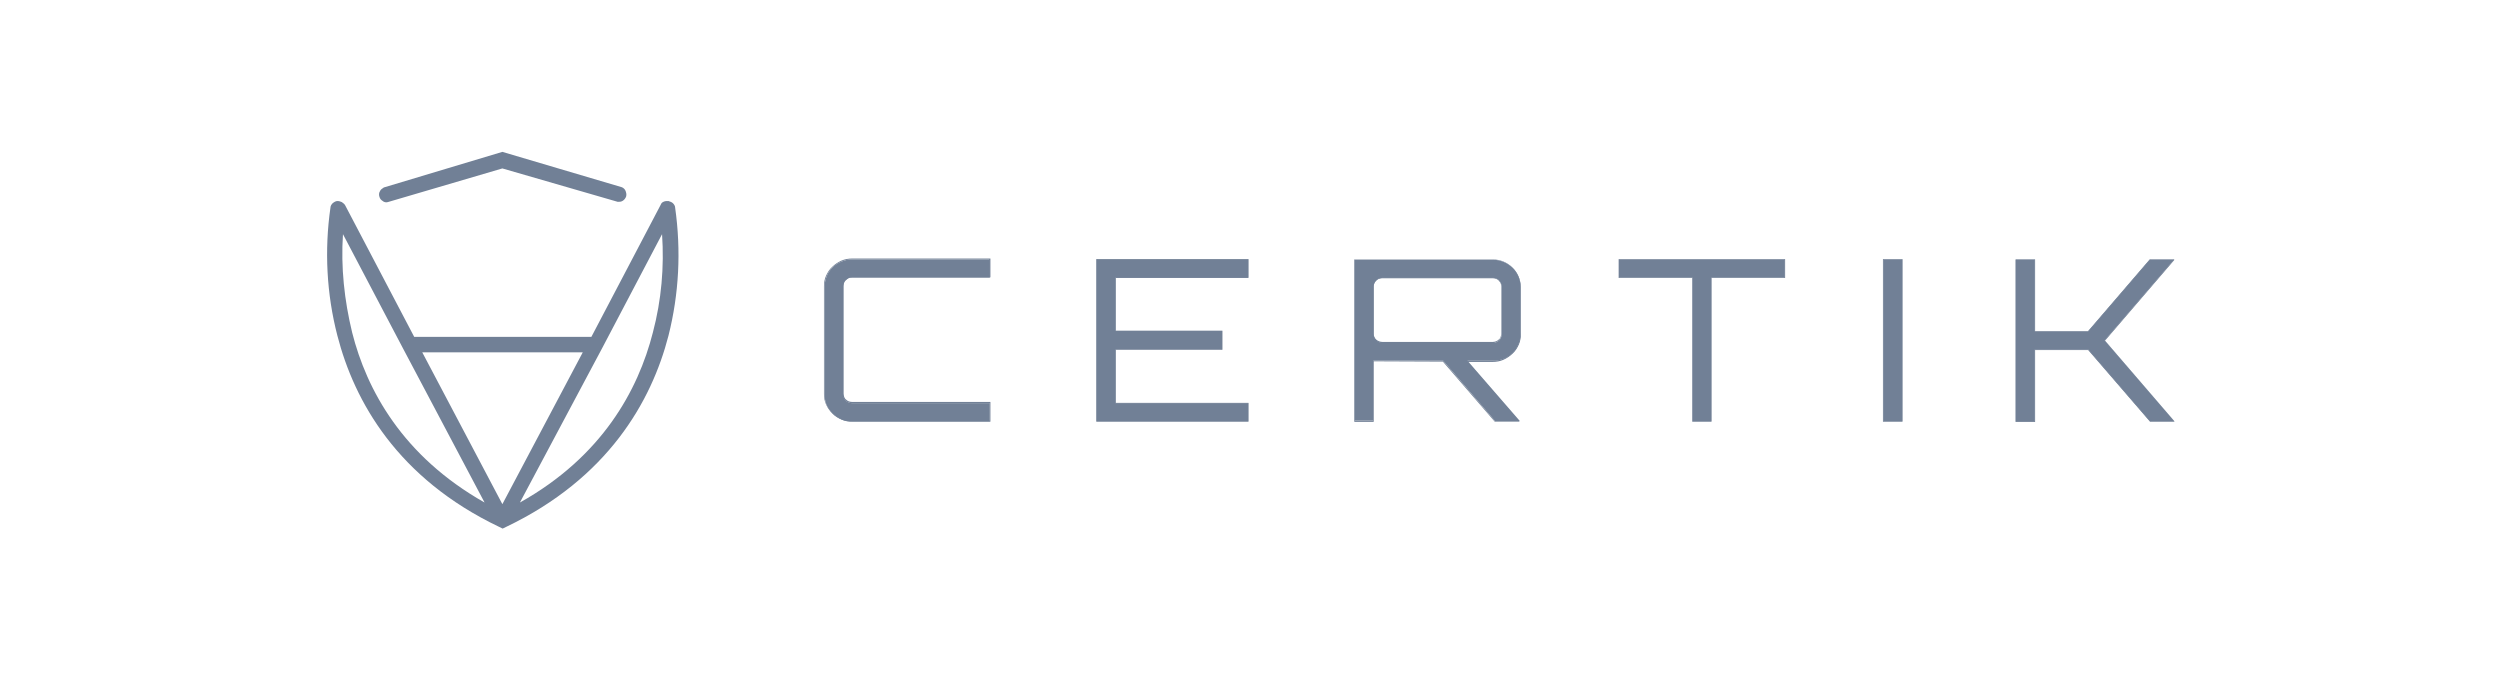 <svg width="214" height="58" viewBox="0 0 214 58" fill="none" xmlns="http://www.w3.org/2000/svg">
<path d="M43.002 13L53.218 16.023C53.36 16.069 53.503 16.209 53.551 16.348C53.599 16.488 53.646 16.627 53.599 16.813C53.551 16.953 53.456 17.092 53.313 17.185C53.17 17.278 53.027 17.278 52.884 17.278L43.002 14.418L33.191 17.301C33.048 17.348 32.858 17.301 32.762 17.208C32.62 17.115 32.524 17.022 32.477 16.836C32.429 16.697 32.429 16.511 32.524 16.371C32.572 16.232 32.715 16.139 32.858 16.046L43.002 13Z" fill="#718096"/>
<path d="M57.791 17.766C57.791 17.627 57.696 17.487 57.601 17.394C57.505 17.301 57.362 17.255 57.22 17.208C57.077 17.208 56.934 17.208 56.839 17.255C56.696 17.301 56.6 17.394 56.553 17.534L50.623 28.833H35.455L29.549 17.58C29.501 17.487 29.406 17.394 29.263 17.301C29.168 17.255 29.025 17.208 28.882 17.208C28.739 17.208 28.596 17.301 28.477 17.394C28.382 17.487 28.287 17.627 28.287 17.766C27.763 21.416 27.954 25.16 28.882 28.74C30.335 34.367 34.026 40.947 42.741 45.108L43.027 45.248L43.313 45.108C52.028 40.947 55.767 34.367 57.22 28.74C58.124 25.16 58.315 21.463 57.791 17.766ZM30.144 28.461C29.478 25.718 29.168 22.881 29.358 20.045L34.502 29.833L41.479 43.016C34.455 39.04 31.383 33.367 30.144 28.461ZM43.003 43.156L36.145 30.159H49.885L43.003 43.156ZM55.886 28.461C54.624 33.414 51.528 39.087 44.504 43.016L51.528 29.833L56.672 20.045C56.862 22.835 56.624 25.671 55.886 28.461Z" fill="#718096"/>
<path d="M71.277 35.393C71.49 35.6 71.756 35.782 72.048 35.912C72.34 36.042 72.633 36.094 72.952 36.068H84.728V34.51H72.952C72.739 34.51 72.553 34.432 72.394 34.303C72.261 34.147 72.181 33.965 72.181 33.758V24.518C72.181 24.414 72.207 24.336 72.234 24.232C72.261 24.154 72.34 24.05 72.394 23.998C72.473 23.921 72.553 23.869 72.633 23.817C72.739 23.765 72.819 23.765 72.925 23.765H84.728V22.208H72.952C72.633 22.208 72.34 22.259 72.048 22.389C71.756 22.493 71.49 22.675 71.277 22.882C71.064 23.09 70.878 23.35 70.772 23.635C70.666 23.921 70.586 24.206 70.586 24.518V33.758C70.586 34.069 70.639 34.355 70.745 34.64C70.878 34.926 71.064 35.185 71.277 35.393ZM93.873 22.208V36.068H106.845V34.51H95.494V29.916H104.612V28.333H95.494V23.739H106.845V22.182H93.873V22.208ZM115.963 36.068V22.234H127.793C128.431 22.234 129.016 22.493 129.468 22.908C129.919 23.35 130.159 23.921 130.159 24.544V28.593C130.159 28.904 130.106 29.19 129.973 29.475C129.866 29.761 129.68 30.02 129.468 30.228C129.255 30.435 128.989 30.617 128.697 30.721C128.404 30.825 128.112 30.903 127.793 30.877H125.613L130.079 36.016V36.042H127.979L123.539 30.877L117.558 30.851V36.016H115.963V36.068ZM118.329 29.345H127.793C127.899 29.345 127.979 29.319 128.085 29.293C128.165 29.267 128.271 29.19 128.324 29.138C128.404 29.06 128.457 28.982 128.484 28.904C128.511 28.826 128.537 28.722 128.537 28.619V24.544C128.537 24.44 128.511 24.362 128.484 24.258C128.457 24.18 128.378 24.076 128.324 24.024C128.271 23.947 128.165 23.895 128.085 23.843C128.005 23.791 127.899 23.791 127.793 23.791H118.329C118.223 23.791 118.117 23.817 118.037 23.843C117.93 23.895 117.851 23.947 117.798 24.024C117.718 24.102 117.665 24.18 117.638 24.258C117.611 24.336 117.585 24.44 117.585 24.544V28.593C117.585 28.696 117.611 28.774 117.638 28.878C117.665 28.956 117.718 29.06 117.798 29.112C117.93 29.267 118.117 29.345 118.329 29.345ZM144.886 23.765V36.068H146.481V23.765H152.781V22.208H138.586V23.765H144.886ZM161.208 22.208H162.829V36.068H161.208V22.208ZM172.559 22.208V36.068H174.18V29.916H178.753L184.043 36.068H186.116V36.042L180.161 29.138L186.09 22.234V22.208H184.043L178.753 28.359H174.18V22.208H172.559Z" fill="#718096"/>
<path d="M162.854 36.094H161.18V22.182H162.854V36.094ZM161.233 36.042H162.801V22.234H161.233V36.042ZM186.141 36.094H184.041L178.751 29.968H174.205V36.12H172.531V22.208H174.205V28.359H178.724L184.014 22.208H186.115V22.26L180.187 29.164L186.141 36.094ZM184.068 36.042H186.088L180.133 29.138L180.16 29.112L186.061 22.234H184.068L178.778 28.385H174.152V22.234H172.584V36.042H174.152V29.89H178.778L184.068 36.042ZM146.506 36.094H144.858V23.791H138.557V22.182H152.806V23.791H146.506V36.094ZM144.911 36.042H146.453V23.739H152.753V22.234H138.611V23.739H144.911V36.042ZM130.104 36.094H127.951L123.511 30.955L117.583 30.929V36.12H115.935V22.208H127.791C128.429 22.208 129.041 22.467 129.466 22.909C129.918 23.35 130.157 23.947 130.184 24.544V28.619C130.184 28.93 130.131 29.242 129.998 29.527C129.865 29.813 129.705 30.072 129.466 30.28C129.253 30.488 128.987 30.669 128.695 30.799C128.403 30.929 128.084 30.981 127.765 30.981H125.665L130.077 36.094H130.104ZM127.977 36.042H130.024L125.558 30.877H127.791C128.084 30.877 128.403 30.825 128.695 30.695C128.987 30.591 129.227 30.41 129.439 30.202C129.652 29.994 129.838 29.735 129.944 29.449C130.051 29.164 130.131 28.878 130.131 28.567V24.518C130.131 23.921 129.865 23.35 129.439 22.909C129.014 22.493 128.403 22.234 127.791 22.234H115.988V36.042H117.53V30.851L123.538 30.877L127.977 36.042ZM106.87 36.094H93.845V22.182H106.87V23.791H95.519V28.307H104.637V29.942H95.519V34.485H106.87V36.094ZM93.924 36.042H106.817V34.536H95.466V29.89H104.584V28.359H95.466V23.713H106.817V22.208H93.924V36.042ZM84.78 36.094H72.95C72.631 36.094 72.312 36.042 72.02 35.912C71.728 35.782 71.462 35.627 71.249 35.393C71.036 35.185 70.85 34.926 70.717 34.64C70.584 34.355 70.531 34.043 70.531 33.732V24.492C70.531 24.18 70.584 23.869 70.717 23.583C70.85 23.298 71.01 23.038 71.249 22.831C71.462 22.623 71.728 22.441 72.02 22.312C72.312 22.182 72.631 22.13 72.95 22.13H84.78V23.739H72.95C72.844 23.739 72.764 23.765 72.658 23.791C72.578 23.817 72.472 23.895 72.419 23.947C72.339 23.999 72.286 24.076 72.259 24.18C72.233 24.258 72.206 24.362 72.206 24.44V33.68C72.206 33.784 72.233 33.862 72.259 33.965C72.286 34.043 72.339 34.147 72.419 34.199C72.498 34.277 72.578 34.329 72.658 34.355C72.738 34.381 72.844 34.407 72.95 34.407H84.78V36.094ZM71.302 35.367C71.515 35.575 71.781 35.756 72.073 35.86C72.365 35.964 72.658 36.042 72.977 36.016H84.727V34.511H72.95C72.738 34.511 72.525 34.433 72.365 34.303C72.206 34.147 72.126 33.94 72.126 33.732V24.492C72.126 24.388 72.153 24.284 72.179 24.206C72.206 24.102 72.286 24.025 72.339 23.947C72.419 23.869 72.498 23.817 72.605 23.765C72.711 23.713 72.817 23.713 72.924 23.713H84.674V22.208H72.95C72.631 22.208 72.339 22.26 72.046 22.389C71.754 22.493 71.515 22.675 71.276 22.883C71.063 23.09 70.877 23.35 70.77 23.635C70.664 23.921 70.584 24.206 70.584 24.518V33.758C70.584 34.069 70.638 34.355 70.744 34.64C70.903 34.926 71.09 35.159 71.302 35.367ZM127.791 29.371H118.328C118.115 29.371 117.902 29.294 117.743 29.138C117.663 29.06 117.61 28.982 117.583 28.878C117.557 28.774 117.53 28.697 117.53 28.593V24.544C117.53 24.44 117.557 24.336 117.583 24.258C117.61 24.154 117.69 24.076 117.743 23.999C117.823 23.921 117.902 23.869 118.009 23.817C118.115 23.765 118.221 23.765 118.328 23.765H127.791C127.898 23.765 128.004 23.791 128.084 23.817C128.19 23.869 128.27 23.921 128.323 23.999C128.403 24.076 128.456 24.154 128.482 24.258C128.509 24.362 128.536 24.44 128.536 24.544V28.593C128.536 28.697 128.509 28.8 128.482 28.878C128.456 28.982 128.376 29.06 128.323 29.138C128.243 29.216 128.163 29.268 128.057 29.294C127.977 29.346 127.898 29.371 127.791 29.371ZM118.328 23.817C118.221 23.817 118.142 23.843 118.035 23.869C117.955 23.895 117.849 23.973 117.796 24.025C117.716 24.102 117.663 24.18 117.637 24.258C117.61 24.336 117.583 24.44 117.583 24.518V28.567C117.583 28.671 117.61 28.748 117.637 28.826C117.663 28.904 117.716 28.982 117.796 29.06C117.929 29.19 118.142 29.268 118.328 29.268H127.791C127.898 29.268 127.977 29.242 128.057 29.216C128.137 29.19 128.217 29.138 128.296 29.06C128.376 29.008 128.429 28.93 128.456 28.826C128.482 28.748 128.509 28.645 128.509 28.567V24.518C128.509 24.414 128.482 24.336 128.456 24.258C128.429 24.18 128.376 24.102 128.296 24.025C128.243 23.947 128.163 23.895 128.057 23.869C127.977 23.843 127.871 23.817 127.765 23.817H118.328Z" fill="#718096"/>
</svg>
